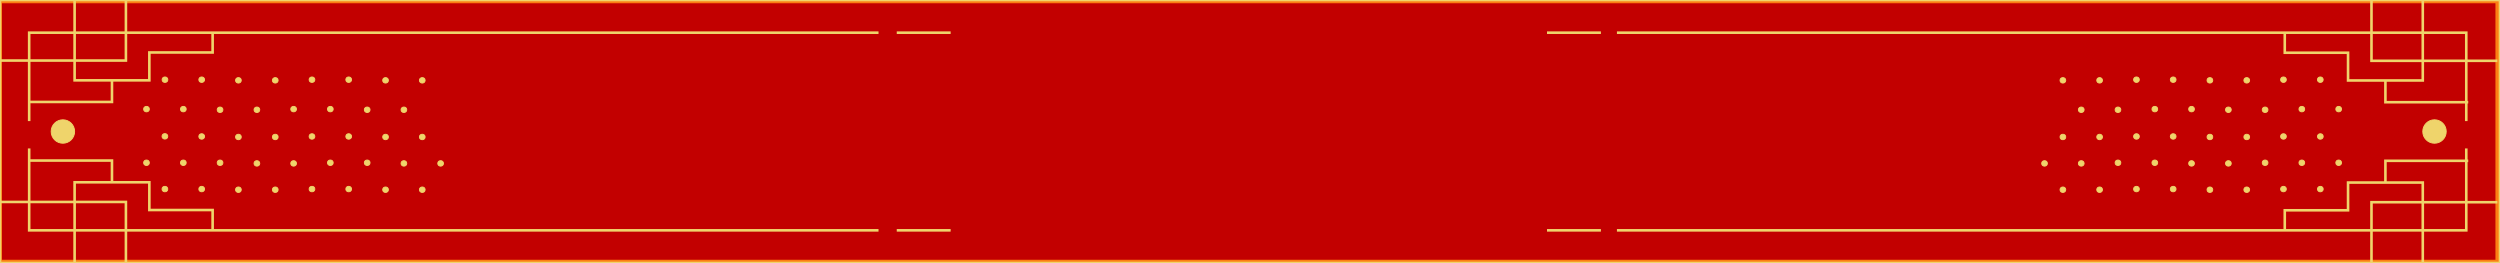 <?xml version="1.0" encoding="utf-8"?>
<!-- Generator: Adobe Illustrator 22.1.0, SVG Export Plug-In . SVG Version: 6.00 Build 0)  -->
<svg version="1.1" id="Capa_1" xmlns="http://www.w3.org/2000/svg" xmlns:xlink="http://www.w3.org/1999/xlink" x="0px" y="0px"
	 viewBox="0 0 1920 202" style="enable-background:new 0 0 1920 202;" xml:space="preserve">
<style type="text/css">
	.st0{fill:#C20000;stroke:#FC7E12;stroke-width:5;stroke-miterlimit:10;}
	.st1{fill:#EFD46B;stroke:#EFD46B;stroke-width:0.709;stroke-miterlimit:10;}
	.st2{fill:none;stroke:#EFD46B;stroke-width:2;stroke-miterlimit:10;}
</style>
<rect x="-1" class="st0" width="1920" height="202"/>
<g>
	<g>
		<ellipse class="st1" cx="324.3" cy="105.2" rx="2.2" ry="2.1"/>
		<ellipse class="st1" cx="296.1" cy="105.2" rx="2.2" ry="2.1"/>
		<ellipse class="st1" cx="267.8" cy="104.8" rx="2.2" ry="2.1"/>
		<ellipse class="st1" cx="239.6" cy="104.8" rx="2.2" ry="2.1"/>
		<ellipse class="st1" cx="211.4" cy="105.2" rx="2.2" ry="2.1"/>
		<ellipse class="st1" cx="183.1" cy="105.2" rx="2.2" ry="2.1"/>
		<ellipse class="st1" cx="154.9" cy="104.8" rx="2.2" ry="2.1"/>
		
			<ellipse transform="matrix(4.621304e-02 -0.999 0.999 4.621304e-02 16.189 226.444)" class="st1" cx="126.7" cy="104.7" rx="2.1" ry="2.2"/>
		
			<ellipse transform="matrix(4.621304e-02 -0.999 0.999 4.621304e-02 -24.262 264.971)" class="st1" cx="126.6" cy="145.2" rx="2.1" ry="2.2"/>
		<ellipse class="st1" cx="324.3" cy="61.7" rx="2.2" ry="2.1"/>
		<ellipse class="st1" cx="296.1" cy="61.7" rx="2.2" ry="2.1"/>
		<ellipse class="st1" cx="267.8" cy="61.2" rx="2.2" ry="2.1"/>
		<ellipse class="st1" cx="239.6" cy="61.2" rx="2.2" ry="2.1"/>
		<ellipse class="st1" cx="211.4" cy="61.7" rx="2.2" ry="2.1"/>
		<ellipse class="st1" cx="183.1" cy="61.7" rx="2.2" ry="2.1"/>
		<ellipse class="st1" cx="154.9" cy="61.2" rx="2.2" ry="2.1"/>
		<ellipse class="st1" cx="126.7" cy="61.2" rx="2.2" ry="2.1"/>
		<ellipse class="st1" cx="338.4" cy="125.5" rx="2.2" ry="2.1"/>
		<ellipse class="st1" cx="310.2" cy="125.5" rx="2.2" ry="2.1"/>
		<ellipse class="st1" cx="282" cy="125" rx="2.2" ry="2.1"/>
		<ellipse class="st1" cx="253.7" cy="125" rx="2.2" ry="2.1"/>
		<ellipse class="st1" cx="225.5" cy="125.5" rx="2.2" ry="2.1"/>
		<ellipse class="st1" cx="197.3" cy="125.5" rx="2.2" ry="2.1"/>
		<ellipse class="st1" cx="169" cy="125" rx="2.2" ry="2.1"/>
		<ellipse class="st1" cx="140.8" cy="125" rx="2.2" ry="2.1"/>
		<ellipse class="st1" cx="112.5" cy="125" rx="2.2" ry="2.1"/>
		<ellipse class="st1" cx="324.3" cy="145.7" rx="2.2" ry="2.1"/>
		<ellipse class="st1" cx="296.1" cy="145.7" rx="2.2" ry="2.1"/>
		<ellipse class="st1" cx="267.8" cy="145.2" rx="2.2" ry="2.1"/>
		<ellipse class="st1" cx="239.6" cy="145.2" rx="2.2" ry="2.1"/>
		<ellipse class="st1" cx="211.4" cy="145.7" rx="2.2" ry="2.1"/>
		<ellipse class="st1" cx="183.1" cy="145.7" rx="2.2" ry="2.1"/>
		<ellipse class="st1" cx="154.9" cy="145.2" rx="2.2" ry="2.1"/>
		<ellipse class="st1" cx="310.2" cy="84.3" rx="2.2" ry="2.1"/>
		<ellipse class="st1" cx="282" cy="84.3" rx="2.2" ry="2.1"/>
		<ellipse class="st1" cx="253.7" cy="83.8" rx="2.2" ry="2.1"/>
		<ellipse class="st1" cx="225.5" cy="83.8" rx="2.2" ry="2.1"/>
		<ellipse class="st1" cx="197.3" cy="84.3" rx="2.2" ry="2.1"/>
		<ellipse class="st1" cx="169" cy="84.3" rx="2.2" ry="2.1"/>
		<ellipse class="st1" cx="140.8" cy="83.8" rx="2.2" ry="2.1"/>
		<ellipse class="st1" cx="112.5" cy="83.8" rx="2.2" ry="2.1"/>
	</g>
	<g>
		<ellipse class="st1" cx="1584.3" cy="105.2" rx="2.2" ry="2.1"/>
		<ellipse class="st1" cx="1612.5" cy="105.2" rx="2.2" ry="2.1"/>
		<ellipse class="st1" cx="1640.8" cy="104.8" rx="2.2" ry="2.1"/>
		<ellipse class="st1" cx="1669" cy="104.8" rx="2.2" ry="2.1"/>
		<ellipse class="st1" cx="1697.2" cy="105.2" rx="2.2" ry="2.1"/>
		<ellipse class="st1" cx="1725.5" cy="105.2" rx="2.2" ry="2.1"/>
		<ellipse class="st1" cx="1753.7" cy="104.8" rx="2.2" ry="2.1"/>
		
			<ellipse transform="matrix(0.999 -4.622279e-02 4.622279e-02 0.999 -2.939 82.478)" class="st1" cx="1781.9" cy="104.8" rx="2.2" ry="2.1"/>
		
			<ellipse transform="matrix(0.999 -4.622279e-02 4.622279e-02 0.999 -4.807 82.522)" class="st1" cx="1781.9" cy="145.2" rx="2.2" ry="2.1"/>
		<ellipse class="st1" cx="1584.3" cy="61.7" rx="2.2" ry="2.1"/>
		<ellipse class="st1" cx="1612.5" cy="61.7" rx="2.2" ry="2.1"/>
		<ellipse class="st1" cx="1640.8" cy="61.2" rx="2.2" ry="2.1"/>
		<ellipse class="st1" cx="1669" cy="61.2" rx="2.2" ry="2.1"/>
		<ellipse class="st1" cx="1697.2" cy="61.7" rx="2.2" ry="2.1"/>
		<ellipse class="st1" cx="1725.5" cy="61.7" rx="2.2" ry="2.1"/>
		<ellipse class="st1" cx="1753.7" cy="61.2" rx="2.2" ry="2.1"/>
		<ellipse class="st1" cx="1782" cy="61.2" rx="2.2" ry="2.1"/>
		<ellipse class="st1" cx="1570.2" cy="125.5" rx="2.2" ry="2.1"/>
		<ellipse class="st1" cx="1598.4" cy="125.5" rx="2.2" ry="2.1"/>
		<ellipse class="st1" cx="1626.6" cy="125" rx="2.2" ry="2.1"/>
		<ellipse class="st1" cx="1654.9" cy="125" rx="2.2" ry="2.1"/>
		<ellipse class="st1" cx="1683.1" cy="125.5" rx="2.2" ry="2.1"/>
		<ellipse class="st1" cx="1711.4" cy="125.5" rx="2.2" ry="2.1"/>
		<ellipse class="st1" cx="1739.6" cy="125" rx="2.2" ry="2.1"/>
		<ellipse class="st1" cx="1767.8" cy="125" rx="2.2" ry="2.1"/>
		<ellipse class="st1" cx="1796.1" cy="125" rx="2.2" ry="2.1"/>
		<ellipse class="st1" cx="1584.3" cy="145.7" rx="2.2" ry="2.1"/>
		<ellipse class="st1" cx="1612.5" cy="145.7" rx="2.2" ry="2.1"/>
		<ellipse class="st1" cx="1640.8" cy="145.2" rx="2.2" ry="2.1"/>
		<ellipse class="st1" cx="1669" cy="145.2" rx="2.2" ry="2.1"/>
		<ellipse class="st1" cx="1697.2" cy="145.7" rx="2.2" ry="2.1"/>
		<ellipse class="st1" cx="1725.5" cy="145.7" rx="2.2" ry="2.1"/>
		<ellipse class="st1" cx="1753.7" cy="145.2" rx="2.2" ry="2.1"/>
		<ellipse class="st1" cx="1598.4" cy="84.3" rx="2.2" ry="2.1"/>
		<ellipse class="st1" cx="1626.6" cy="84.3" rx="2.2" ry="2.1"/>
		<ellipse class="st1" cx="1654.9" cy="83.8" rx="2.2" ry="2.1"/>
		<ellipse class="st1" cx="1683.1" cy="83.8" rx="2.2" ry="2.1"/>
		<ellipse class="st1" cx="1711.4" cy="84.3" rx="2.2" ry="2.1"/>
		<ellipse class="st1" cx="1739.6" cy="84.3" rx="2.2" ry="2.1"/>
		<ellipse class="st1" cx="1767.8" cy="83.8" rx="2.2" ry="2.1"/>
		<ellipse class="st1" cx="1796.1" cy="83.8" rx="2.2" ry="2.1"/>
	</g>
	<circle class="st1" cx="48.3" cy="101" r="9"/>
	<circle class="st1" cx="1869.7" cy="101" r="9"/>
</g>
<g>
	<rect class="st2" width="1920" height="202"/>
	<polyline class="st2" points="674.7,25.1 22.4,25.1 22.4,93 	"/>
	<polyline class="st2" points="1241.8,25.1 1894.1,25.1 1894.1,93 	"/>
	<polyline class="st2" points="674.7,176.9 22.4,176.9 22.4,114 	"/>
	<polyline class="st2" points="1241.8,176.9 1894.1,176.9 1894.1,114 	"/>
	<g>
		<polyline class="st2" points="0,46.5 96.7,46.5 96.7,-0.3 		"/>
		<polyline class="st2" points="57.3,0 57.3,46.5 57.3,61.7 114.7,61.7 114.7,40.3 163.3,40.3 163.3,25.1 		"/>
		<polyline class="st2" points="86,61.7 86,78.3 22.4,78.3 		"/>
		<polyline class="st2" points="0,155.1 96.7,155.1 96.7,202 		"/>
		<polyline class="st2" points="57.3,201.7 57.3,155.1 57.3,140 114.7,140 114.7,161.3 163.3,161.3 163.3,176.6 		"/>
		<polyline class="st2" points="86,140 86,123.3 22.4,123.3 		"/>
	</g>
	<g>
		<polyline class="st2" points="1918,46.7 1821.3,46.7 1821.3,-0.2 		"/>
		<polyline class="st2" points="1860.7,0.2 1860.7,46.7 1860.7,61.8 1803.3,61.8 1803.3,40.5 1754.7,40.5 1754.7,25.3 		"/>
		<polyline class="st2" points="1832,61.8 1832,78.5 1895.6,78.5 		"/>
		<polyline class="st2" points="1918,155.3 1821.3,155.3 1821.3,202.2 		"/>
		<polyline class="st2" points="1860.7,201.8 1860.7,155.3 1860.7,140.2 1803.3,140.2 1803.3,161.5 1754.7,161.5 1754.7,176.7 		"/>
		<polyline class="st2" points="1832,140.2 1832,123.5 1895.6,123.5 		"/>
	</g>
	<line class="st2" x1="688.7" y1="25.1" x2="730.1" y2="25.1"/>
	<line class="st2" x1="688.7" y1="176.9" x2="730.1" y2="176.9"/>
	<line class="st2" x1="1188.1" y1="25.1" x2="1229.5" y2="25.1"/>
	<line class="st2" x1="1188.1" y1="176.9" x2="1229.5" y2="176.9"/>
</g>
</svg>
